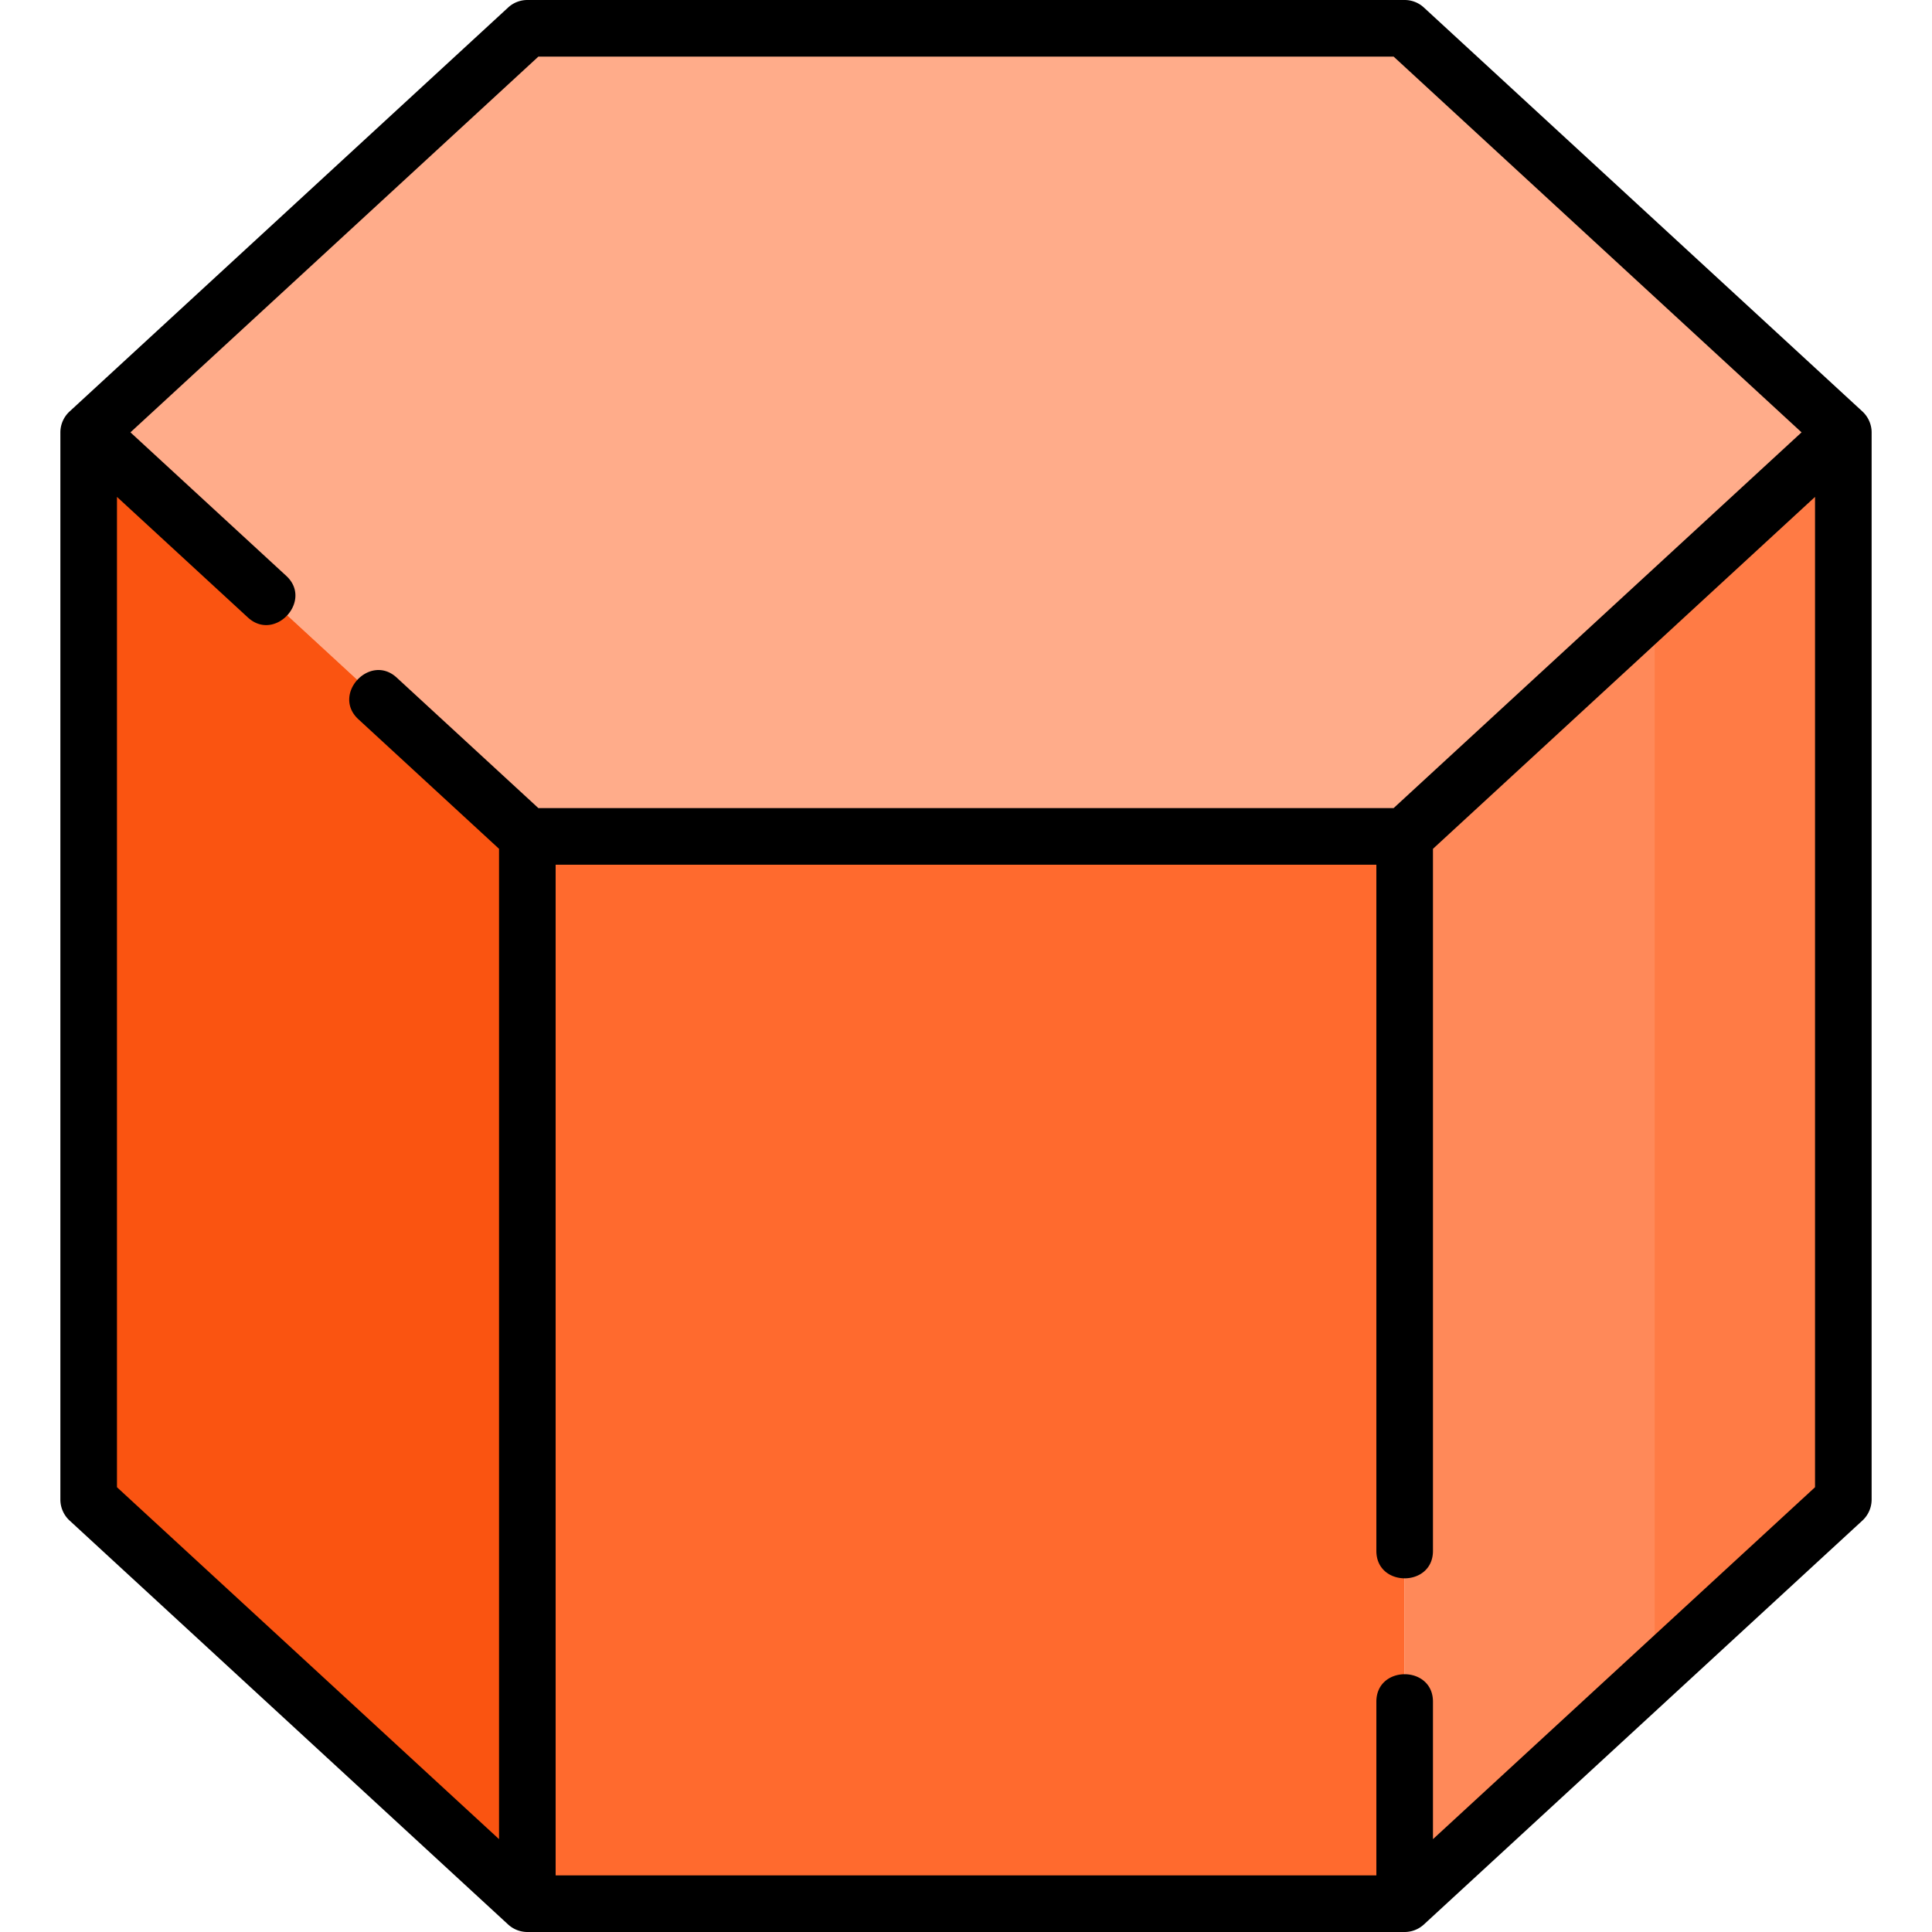 <svg id="Layer_1" enable-background="new 0 0 512 512" height="512" viewBox="0 0 512 512" width="512" xmlns="http://www.w3.org/2000/svg">
  <g>
    <g>
      <path d="M23.5 397.422L139.75 504.5h232.5L488.5 397.422" fill="none"/>
      <path d="M372.25 7.5h-232.5L23.5 114.578l116.25 107.078h232.5L488.5 114.578z" fill="#ffac8a"/>
      <path d="M139.75 221.656h232.5V504.5h-232.5z" fill="#ff6a2e"/>
      <path d="M488.5 114.578v282.844L372.25 504.5V221.656z" fill="#ff8959"/>
      <path d="M438.5 160.633v282.789l-66.25 61.023v.055L488.5 397.422V114.578z" fill="#ff7b45"/>
      <path d="M23.5 114.578v282.844L139.75 504.5V221.656z" fill="#fa5411"/>
    </g>
    <path d="M495.959 113.798a7.624 7.624 0 00-2.378-4.737L377.331 1.983A7.501 7.501 0 00372.25 0h-232.5a7.501 7.501 0 00-5.081 1.983L18.419 109.062A7.576 7.576 0 0016 114.579v282.844c0 2.075.894 4.111 2.419 5.517l116.25 107.078a7.563 7.563 0 005.081 1.983h232.5a7.563 7.563 0 005.081-1.983l116.25-107.078a7.574 7.574 0 002.419-5.517V114.578a7.46 7.46 0 00-.041-.78zm-390.821 65.78c-7.133-6.57-17.294 4.463-10.162 11.033l37.274 34.333v262.45L31 394.133v-262.45l34.699 31.961c7.133 6.569 17.295-4.463 10.162-11.033L34.57 114.578 142.678 15h226.645l108.107 99.578-108.107 99.578H142.678zM481 394.133l-101.25 93.262v-36.434c0-9.697-15-9.697-15 0V497h-217.5V229.156h217.5V411c0 9.697 15 9.697 15 0V224.945L481 131.683z"/>
  </g>
</svg>
